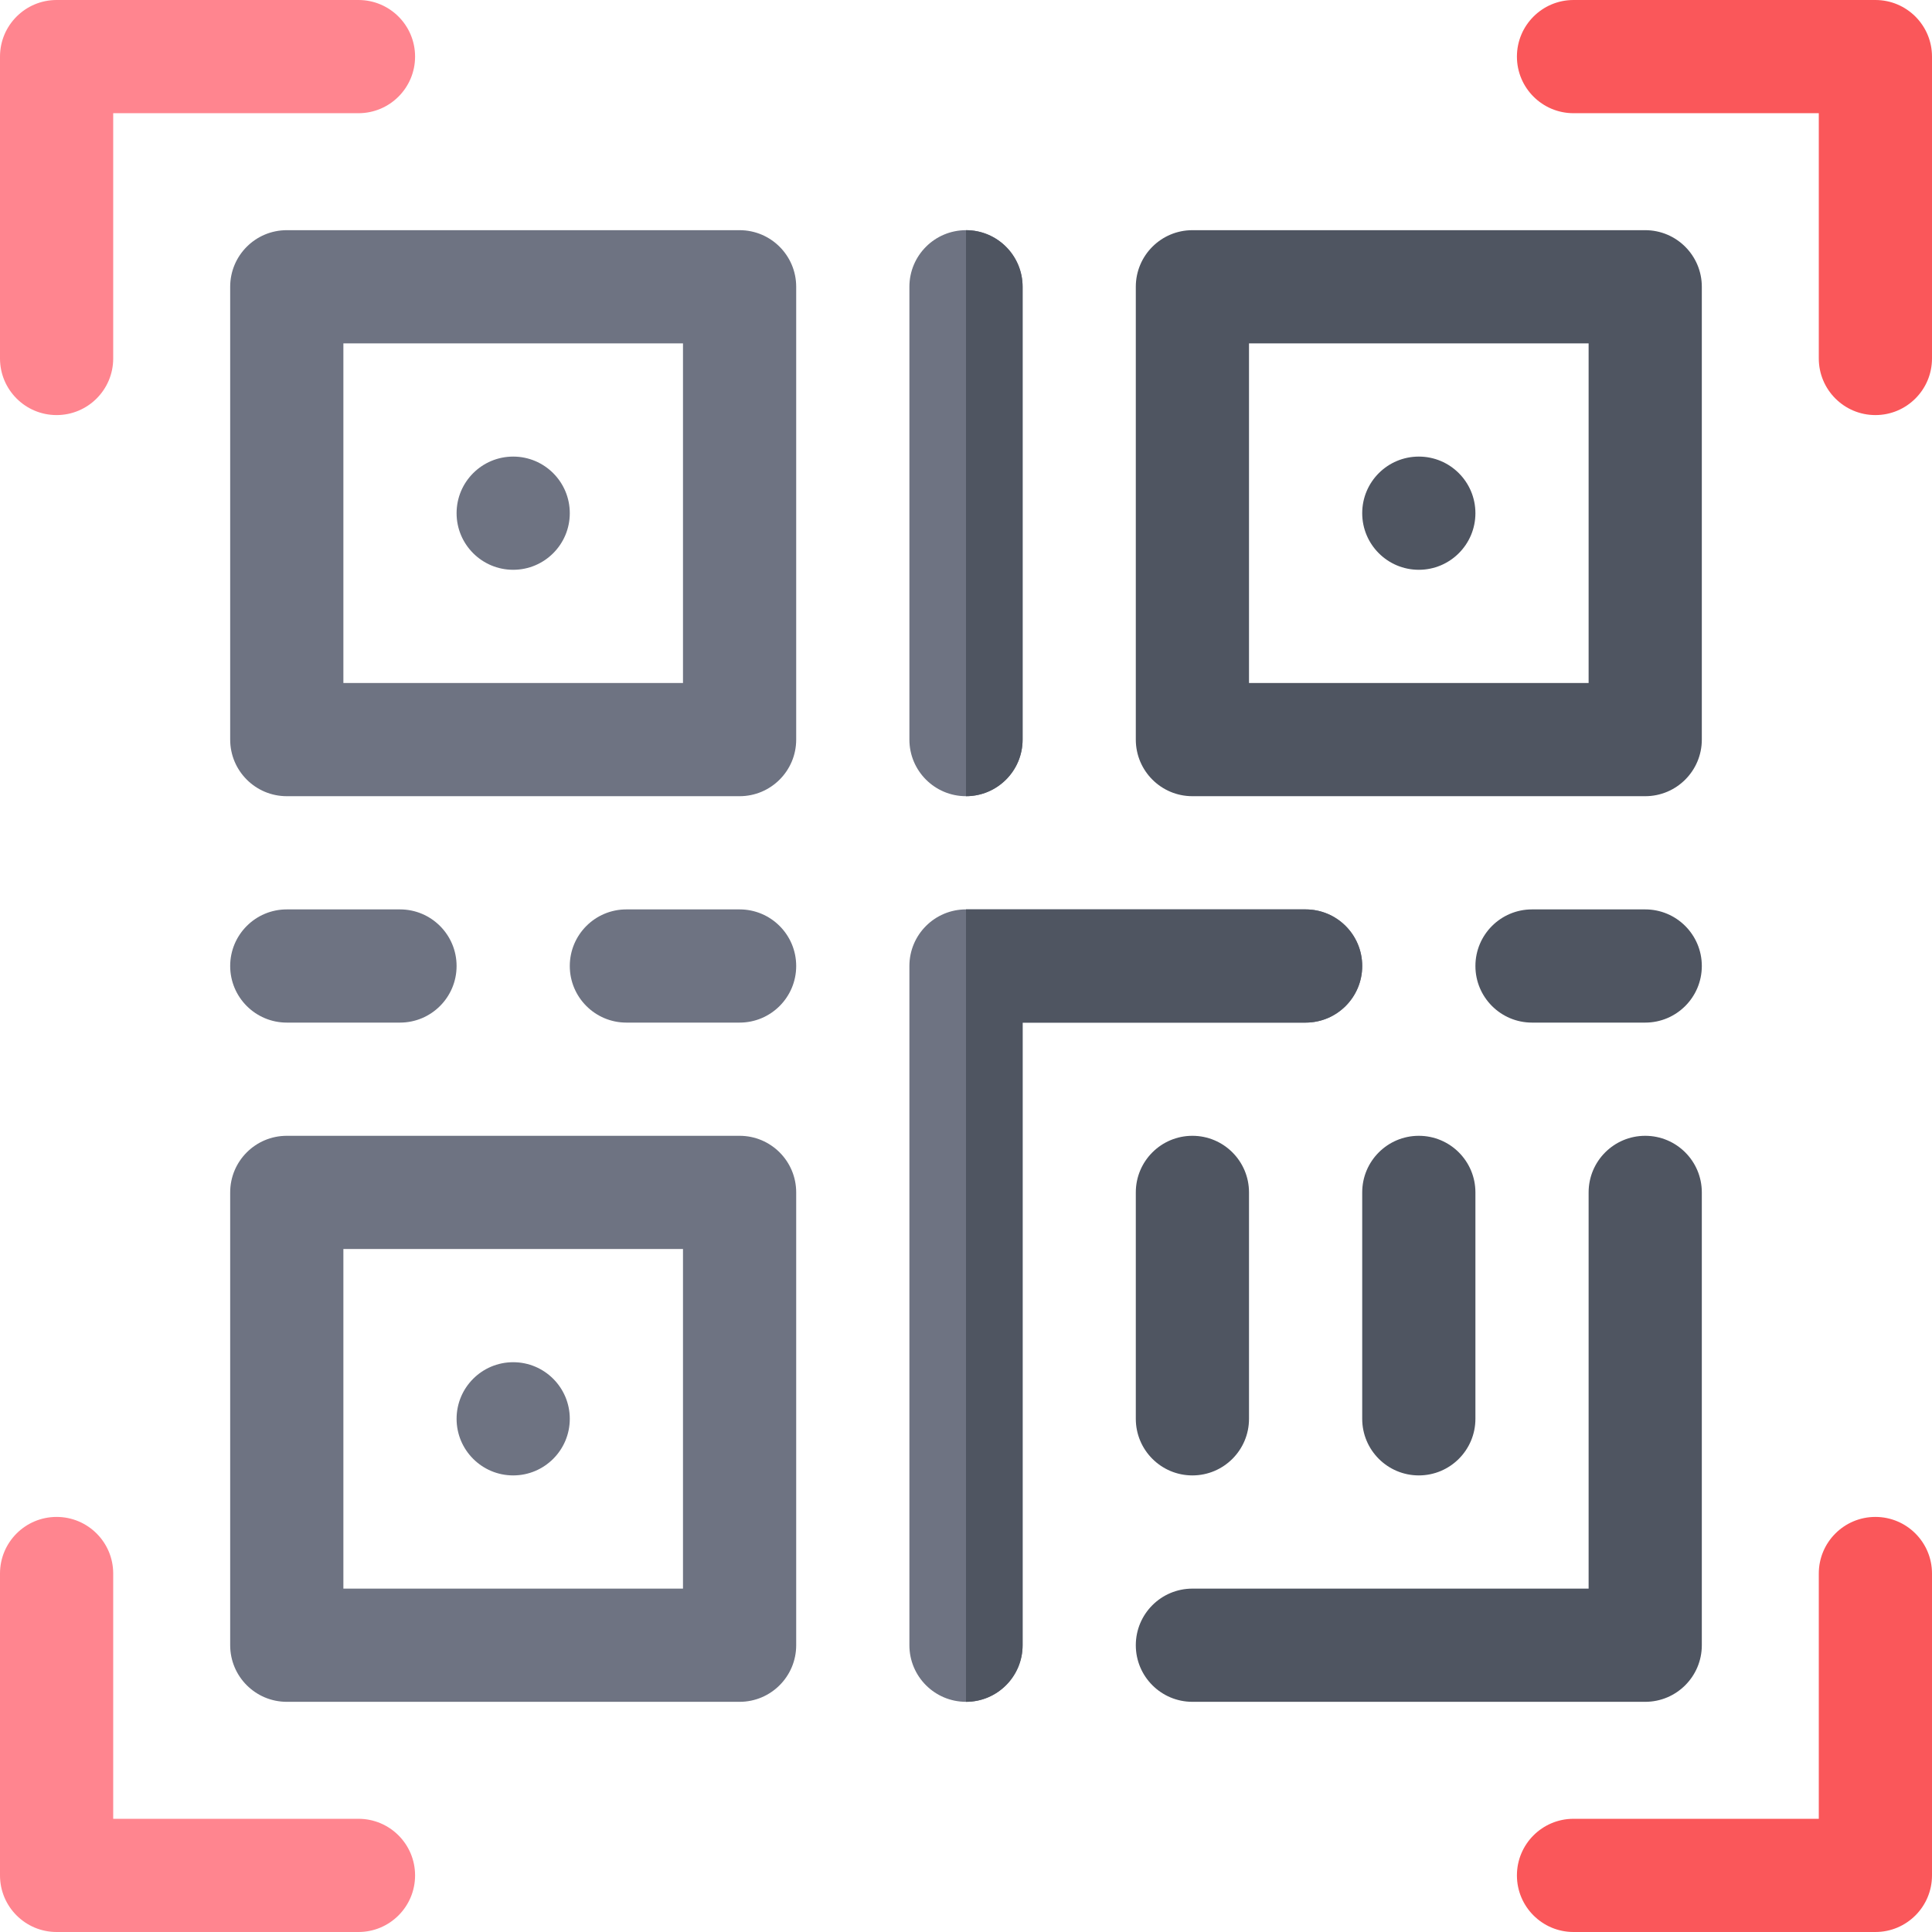 <svg id="Capa_1" enable-background="new 0 0 512 512" height="512" viewBox="0 0 512 512" width="512" xmlns="http://www.w3.org/2000/svg"><path d="m15 110c8.284 0 15-6.716 15-15v-65h65c8.284 0 15-6.716 15-15s-6.716-15-15-15h-80c-8.284 0-15 6.716-15 15v80c0 8.284 6.716 15 15 15z" fill="#ff858f"/><path d="m95 482h-65v-65c0-8.284-6.716-15-15-15s-15 6.716-15 15v80c0 8.284 6.716 15 15 15h80c8.284 0 15-6.716 15-15s-6.716-15-15-15z" fill="#ff858f"/><g fill="#6e7382"><path d="m196 301h-120c-8.284 0-15 6.716-15 15v120c0 8.284 6.716 15 15 15h120c8.284 0 15-6.716 15-15v-120c0-8.284-6.716-15-15-15zm-15 120h-90v-90h90z"/><path d="m196 61h-120c-8.284 0-15 6.716-15 15v120c0 8.284 6.716 15 15 15h120c8.284 0 15-6.716 15-15v-120c0-8.284-6.716-15-15-15zm-15 120h-90v-90h90z"/><path d="m256 211c8.284 0 15-6.716 15-15v-120c0-8.284-6.716-15-15-15s-15 6.716-15 15v120c0 8.284 6.716 15 15 15z"/><path d="m361 256c0-8.284-6.716-15-15-15h-90c-8.284 0-15 6.716-15 15v180c0 8.284 6.716 15 15 15s15-6.716 15-15v-165h75c8.284 0 15-6.716 15-15z"/><path d="m76 271h30c8.284 0 15-6.716 15-15s-6.716-15-15-15h-30c-8.284 0-15 6.716-15 15s6.716 15 15 15z"/><circle cx="136" cy="136" r="15"/><circle cx="136" cy="376" r="15"/><path d="m196 241h-30c-8.284 0-15 6.716-15 15s6.716 15 15 15h30c8.284 0 15-6.716 15-15s-6.716-15-15-15z"/></g><path d="m497 0h-80c-8.284 0-15 6.716-15 15s6.716 15 15 15h65v65c0 8.284 6.716 15 15 15s15-6.716 15-15v-80c0-8.284-6.716-15-15-15z" fill="#fa575a"/><path d="m497 402c-8.284 0-15 6.716-15 15v65h-65c-8.284 0-15 6.716-15 15s6.716 15 15 15h80c8.284 0 15-6.716 15-15v-80c0-8.284-6.716-15-15-15z" fill="#fa575a"/><path d="m316 211h120c8.284 0 15-6.716 15-15v-120c0-8.284-6.716-15-15-15h-120c-8.284 0-15 6.716-15 15v120c0 8.284 6.716 15 15 15zm15-120h90v90h-90z" fill="#4f5561"/><path d="m451 436v-120c0-8.284-6.716-15-15-15s-15 6.716-15 15v105h-105c-8.284 0-15 6.716-15 15s6.716 15 15 15h120c8.284 0 15-6.716 15-15z" fill="#4f5561"/><path d="m271 196v-120c0-8.284-6.716-15-15-15v150c8.284 0 15-6.716 15-15z" fill="#4f5561"/><path d="m271 436v-165h75c8.284 0 15-6.716 15-15s-6.716-15-15-15h-90v210c8.284 0 15-6.716 15-15z" fill="#4f5561"/><path d="m361 316v60c0 8.284 6.716 15 15 15s15-6.716 15-15v-60c0-8.284-6.716-15-15-15s-15 6.716-15 15z" fill="#4f5561"/><path d="m301 316v60c0 8.284 6.716 15 15 15s15-6.716 15-15v-60c0-8.284-6.716-15-15-15s-15 6.716-15 15z" fill="#4f5561"/><path d="m436 241h-30c-8.284 0-15 6.716-15 15s6.716 15 15 15h30c8.284 0 15-6.716 15-15s-6.716-15-15-15z" fill="#4f5561"/><circle cx="376" cy="136" fill="#4f5561" r="15"/></svg>